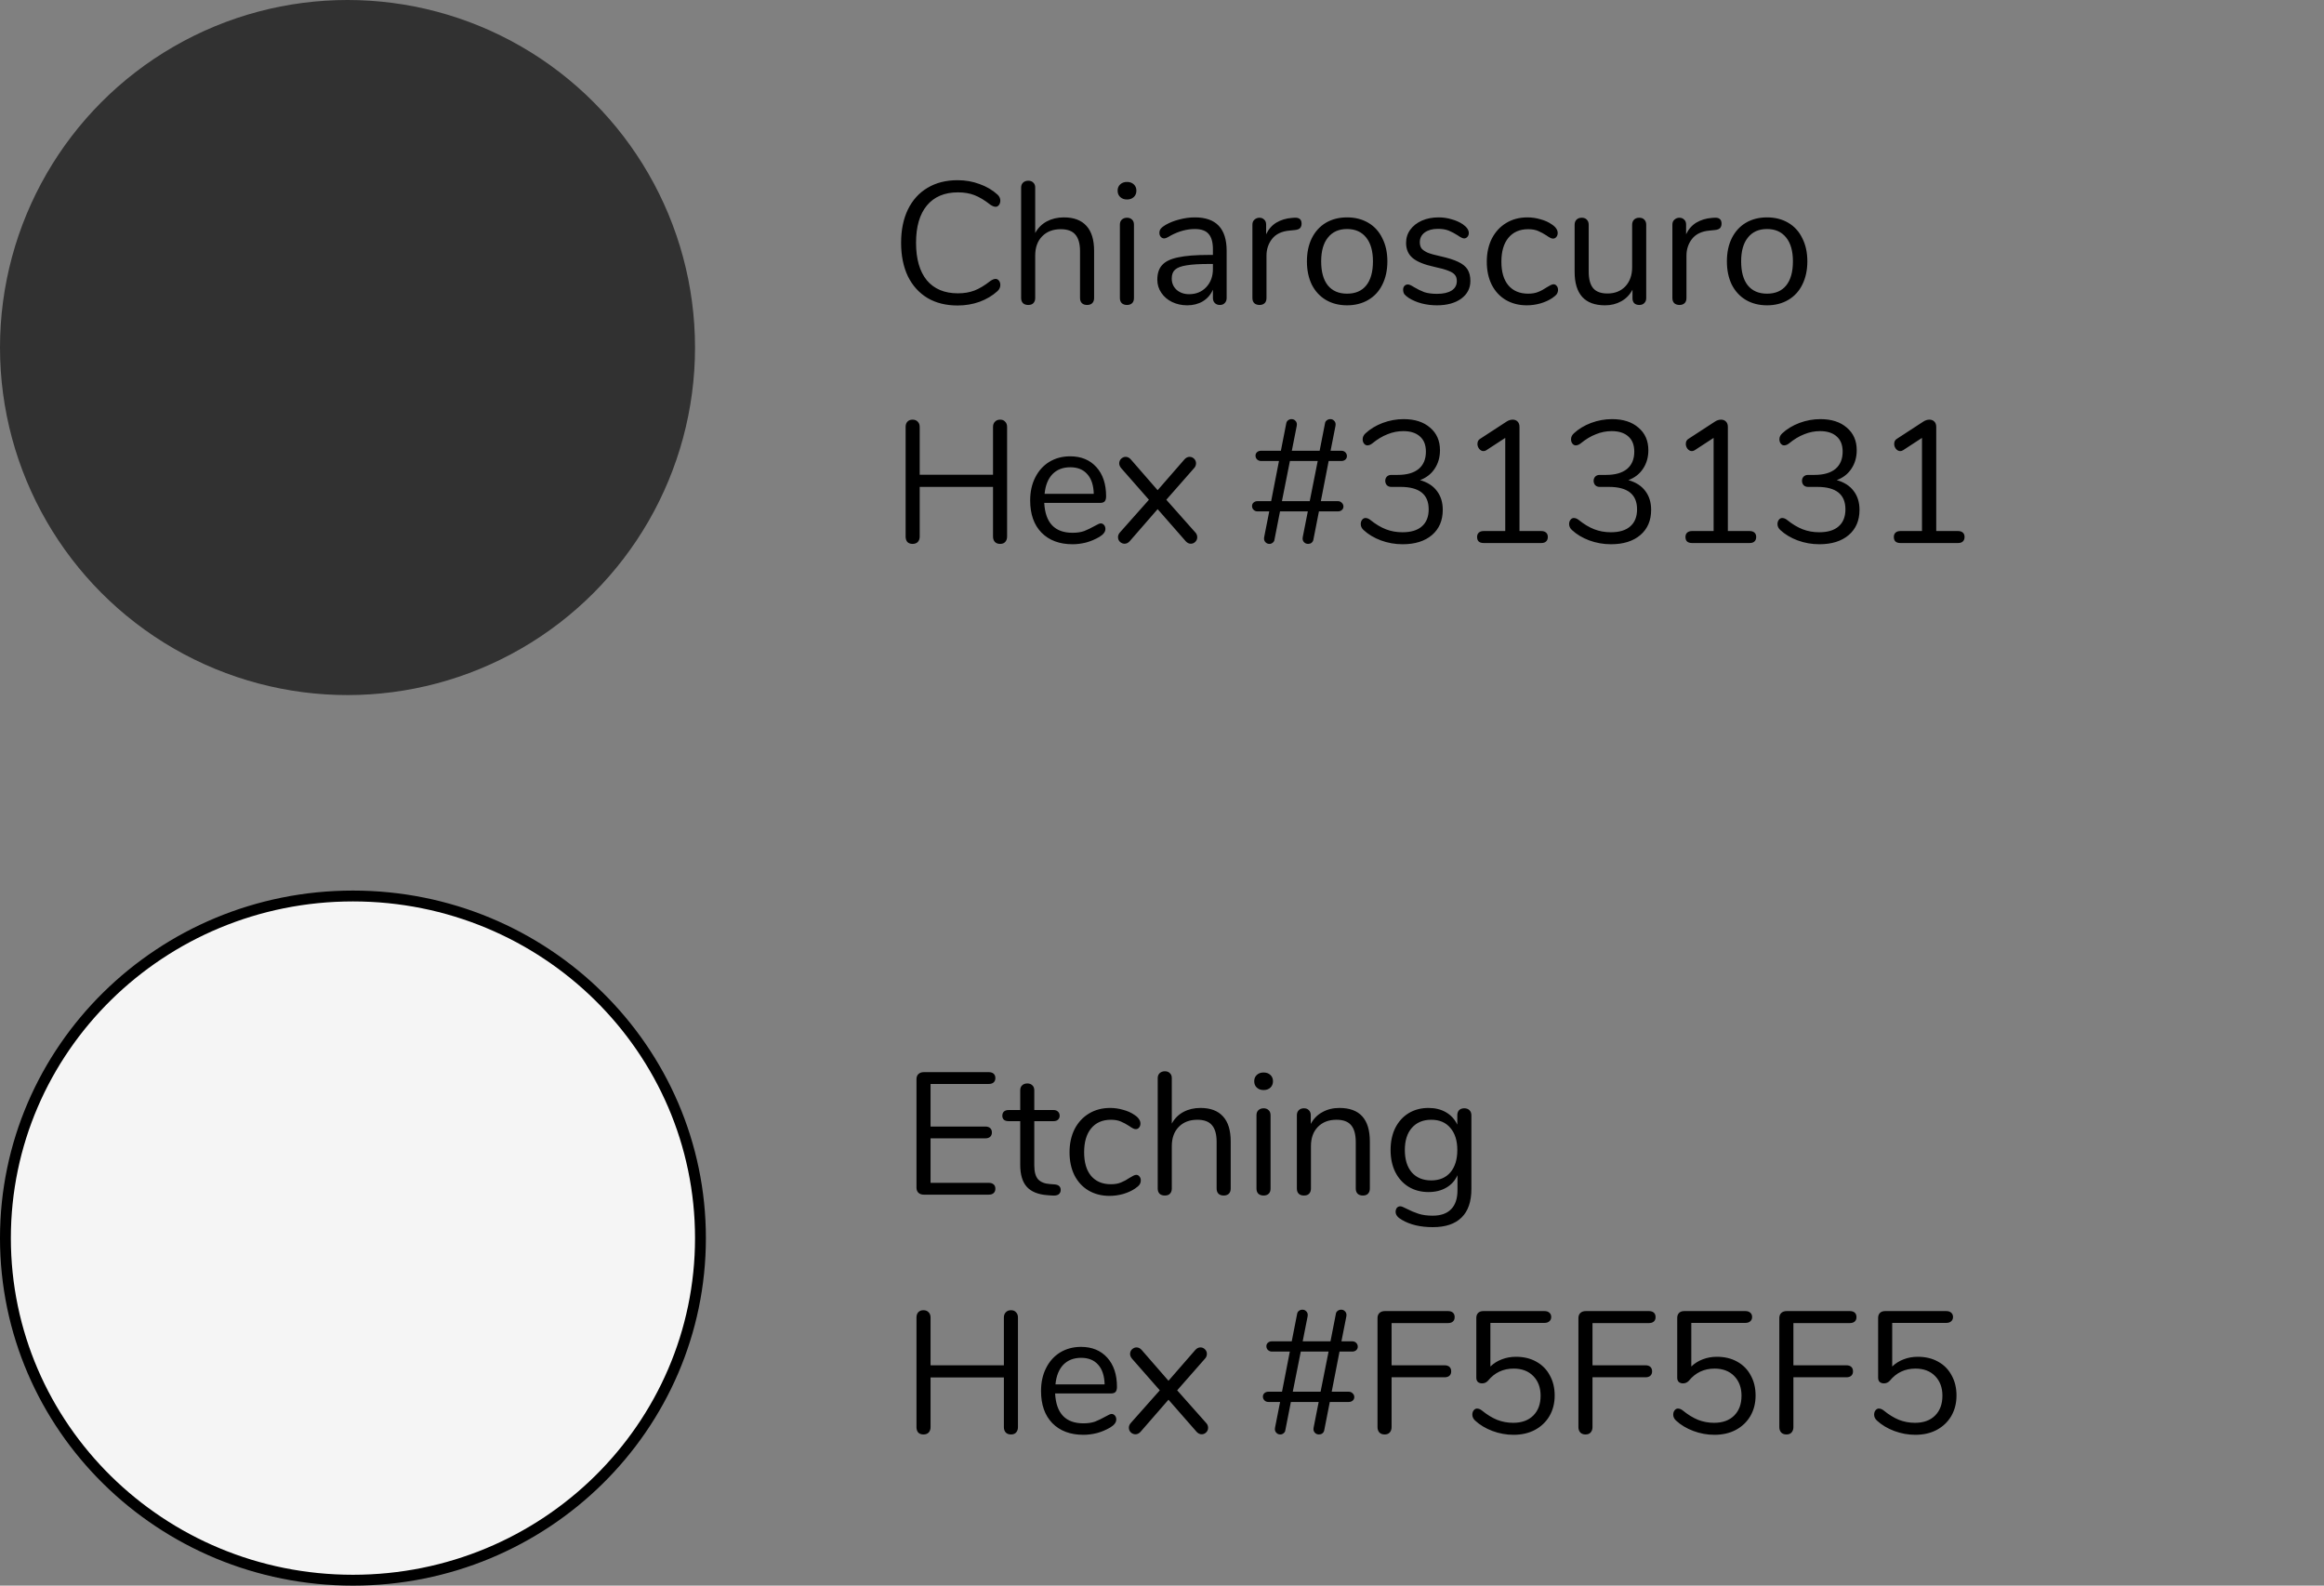 <svg width="214" height="146" viewBox="0 0 214 146" fill="none" xmlns="http://www.w3.org/2000/svg">
<rect x="0" y="0" width="214" height="146" fill="#808080" stroke="none"/>
<circle cx="32" cy="32" r="32" fill="#313131"/>
<path d="M64.5 114C64.5 131.39 50.181 145.5 32.5 145.5C14.82 145.5 0.5 131.39 0.5 114C0.5 96.61 14.82 82.5 32.5 82.5C50.181 82.5 64.5 96.61 64.5 114Z" fill="#F5F5F5" stroke="black"/>
<path d="M88.176 28.128C87.109 28.128 86.187 27.899 85.408 27.44C84.629 26.971 84.027 26.304 83.6 25.44C83.184 24.565 82.976 23.536 82.976 22.352C82.976 21.179 83.184 20.16 83.6 19.296C84.027 18.421 84.629 17.755 85.408 17.296C86.187 16.827 87.109 16.592 88.176 16.592C88.891 16.592 89.563 16.709 90.192 16.944C90.832 17.168 91.387 17.493 91.856 17.92C92.027 18.08 92.112 18.267 92.112 18.48C92.112 18.629 92.069 18.763 91.984 18.88C91.899 18.987 91.797 19.04 91.68 19.04C91.552 19.04 91.397 18.981 91.216 18.864C90.672 18.437 90.176 18.139 89.728 17.968C89.291 17.797 88.784 17.712 88.208 17.712C86.971 17.712 86.016 18.117 85.344 18.928C84.683 19.728 84.352 20.869 84.352 22.352C84.352 23.845 84.683 24.997 85.344 25.808C86.016 26.608 86.971 27.008 88.208 27.008C88.773 27.008 89.28 26.923 89.728 26.752C90.176 26.581 90.672 26.283 91.216 25.856C91.397 25.739 91.552 25.68 91.68 25.68C91.797 25.68 91.899 25.733 91.984 25.84C92.069 25.947 92.112 26.08 92.112 26.24C92.112 26.453 92.027 26.64 91.856 26.8C91.387 27.227 90.832 27.557 90.192 27.792C89.563 28.016 88.891 28.128 88.176 28.128ZM97.964 20.016C98.882 20.016 99.575 20.277 100.044 20.8C100.513 21.312 100.748 22.08 100.748 23.104V27.44C100.748 27.643 100.689 27.803 100.572 27.92C100.455 28.027 100.3 28.08 100.108 28.08C99.906 28.08 99.746 28.027 99.628 27.92C99.511 27.803 99.452 27.643 99.452 27.44V23.136C99.452 22.443 99.308 21.931 99.02 21.6C98.743 21.269 98.295 21.104 97.676 21.104C96.962 21.104 96.391 21.323 95.964 21.76C95.537 22.197 95.324 22.789 95.324 23.536V27.44C95.324 27.643 95.266 27.803 95.148 27.92C95.041 28.027 94.887 28.08 94.684 28.08C94.481 28.08 94.322 28.027 94.204 27.92C94.087 27.803 94.028 27.643 94.028 27.44V17.264C94.028 17.083 94.087 16.933 94.204 16.816C94.332 16.699 94.492 16.64 94.684 16.64C94.887 16.64 95.041 16.699 95.148 16.816C95.266 16.923 95.324 17.072 95.324 17.264V21.456C95.58 20.987 95.938 20.629 96.396 20.384C96.855 20.139 97.377 20.016 97.964 20.016ZM103.778 28.08C103.586 28.08 103.426 28.027 103.298 27.92C103.181 27.803 103.122 27.643 103.122 27.44V20.688C103.122 20.485 103.181 20.331 103.298 20.224C103.426 20.107 103.586 20.048 103.778 20.048C103.97 20.048 104.125 20.107 104.242 20.224C104.359 20.331 104.418 20.485 104.418 20.688V27.44C104.418 27.653 104.359 27.813 104.242 27.92C104.125 28.027 103.97 28.08 103.778 28.08ZM103.778 18.368C103.522 18.368 103.314 18.293 103.154 18.144C102.994 17.995 102.914 17.797 102.914 17.552C102.914 17.317 102.994 17.125 103.154 16.976C103.314 16.827 103.522 16.752 103.778 16.752C104.034 16.752 104.242 16.827 104.402 16.976C104.562 17.125 104.642 17.317 104.642 17.552C104.642 17.797 104.562 17.995 104.402 18.144C104.242 18.293 104.034 18.368 103.778 18.368ZM110.025 20.016C111.977 20.016 112.953 21.04 112.953 23.088V27.44C112.953 27.632 112.894 27.787 112.777 27.904C112.67 28.021 112.521 28.08 112.329 28.08C112.137 28.08 111.982 28.021 111.865 27.904C111.747 27.787 111.689 27.632 111.689 27.44V26.672C111.486 27.131 111.177 27.488 110.761 27.744C110.345 27.989 109.865 28.112 109.321 28.112C108.819 28.112 108.355 28.011 107.929 27.808C107.513 27.605 107.182 27.323 106.937 26.96C106.691 26.597 106.569 26.197 106.569 25.76C106.569 25.173 106.718 24.72 107.017 24.4C107.315 24.069 107.806 23.835 108.489 23.696C109.171 23.547 110.121 23.472 111.337 23.472H111.689V22.944C111.689 22.304 111.555 21.835 111.289 21.536C111.033 21.237 110.611 21.088 110.025 21.088C109.299 21.088 108.563 21.285 107.817 21.68C107.529 21.861 107.326 21.952 107.209 21.952C107.081 21.952 106.974 21.904 106.889 21.808C106.803 21.712 106.761 21.589 106.761 21.44C106.761 21.291 106.803 21.163 106.889 21.056C106.985 20.939 107.134 20.821 107.337 20.704C107.71 20.491 108.131 20.325 108.601 20.208C109.081 20.08 109.555 20.016 110.025 20.016ZM109.497 27.088C110.137 27.088 110.659 26.875 111.065 26.448C111.481 26.011 111.689 25.451 111.689 24.768V24.304H111.401C110.462 24.304 109.747 24.347 109.257 24.432C108.766 24.507 108.414 24.64 108.201 24.832C107.998 25.013 107.897 25.285 107.897 25.648C107.897 26.064 108.046 26.411 108.345 26.688C108.654 26.955 109.038 27.088 109.497 27.088ZM119.181 20.048C119.629 20.016 119.853 20.197 119.853 20.592C119.853 20.763 119.805 20.901 119.709 21.008C119.613 21.104 119.448 21.163 119.213 21.184L118.733 21.232C118.018 21.296 117.485 21.552 117.133 22C116.792 22.437 116.621 22.955 116.621 23.552V27.44C116.621 27.653 116.562 27.813 116.445 27.92C116.328 28.027 116.173 28.08 115.981 28.08C115.789 28.08 115.629 28.027 115.501 27.92C115.384 27.803 115.325 27.643 115.325 27.44V20.688C115.325 20.485 115.389 20.331 115.517 20.224C115.645 20.107 115.8 20.048 115.981 20.048C116.152 20.048 116.296 20.107 116.413 20.224C116.53 20.331 116.589 20.48 116.589 20.672V21.568C116.813 21.099 117.128 20.741 117.533 20.496C117.949 20.251 118.424 20.107 118.957 20.064L119.181 20.048ZM124.041 28.112C123.305 28.112 122.655 27.947 122.089 27.616C121.535 27.285 121.103 26.816 120.793 26.208C120.495 25.589 120.345 24.875 120.345 24.064C120.345 23.253 120.495 22.544 120.793 21.936C121.103 21.317 121.535 20.843 122.089 20.512C122.655 20.181 123.305 20.016 124.041 20.016C124.777 20.016 125.428 20.181 125.993 20.512C126.559 20.843 126.991 21.317 127.289 21.936C127.599 22.544 127.753 23.253 127.753 24.064C127.753 24.875 127.599 25.589 127.289 26.208C126.991 26.816 126.559 27.285 125.993 27.616C125.428 27.947 124.777 28.112 124.041 28.112ZM124.041 27.04C124.809 27.04 125.396 26.789 125.801 26.288C126.217 25.776 126.425 25.035 126.425 24.064C126.425 23.115 126.217 22.384 125.801 21.872C125.385 21.349 124.799 21.088 124.041 21.088C123.284 21.088 122.697 21.349 122.281 21.872C121.865 22.384 121.657 23.115 121.657 24.064C121.657 25.024 121.86 25.76 122.265 26.272C122.681 26.784 123.273 27.04 124.041 27.04ZM132.308 28.112C131.818 28.112 131.348 28.053 130.9 27.936C130.463 27.819 130.074 27.653 129.732 27.44C129.54 27.312 129.402 27.195 129.316 27.088C129.242 26.971 129.204 26.832 129.204 26.672C129.204 26.533 129.242 26.421 129.316 26.336C129.402 26.24 129.508 26.192 129.636 26.192C129.764 26.192 129.951 26.272 130.196 26.432C130.516 26.624 130.831 26.779 131.14 26.896C131.46 27.003 131.855 27.056 132.324 27.056C132.9 27.056 133.348 26.955 133.668 26.752C133.988 26.549 134.148 26.256 134.148 25.872C134.148 25.637 134.09 25.451 133.972 25.312C133.855 25.163 133.652 25.035 133.364 24.928C133.076 24.811 132.655 24.693 132.1 24.576C131.162 24.373 130.49 24.101 130.084 23.76C129.679 23.419 129.476 22.955 129.476 22.368C129.476 21.909 129.604 21.504 129.86 21.152C130.116 20.8 130.468 20.523 130.916 20.32C131.375 20.117 131.892 20.016 132.468 20.016C132.884 20.016 133.284 20.075 133.668 20.192C134.063 20.299 134.41 20.453 134.708 20.656C135.071 20.912 135.252 21.179 135.252 21.456C135.252 21.595 135.21 21.712 135.124 21.808C135.039 21.904 134.938 21.952 134.82 21.952C134.692 21.952 134.5 21.861 134.244 21.68C133.946 21.488 133.663 21.339 133.396 21.232C133.13 21.125 132.799 21.072 132.404 21.072C131.903 21.072 131.498 21.184 131.188 21.408C130.89 21.632 130.74 21.931 130.74 22.304C130.74 22.539 130.794 22.731 130.9 22.88C131.018 23.019 131.204 23.147 131.46 23.264C131.727 23.371 132.106 23.477 132.596 23.584C133.322 23.744 133.882 23.92 134.276 24.112C134.682 24.304 134.97 24.539 135.14 24.816C135.311 25.093 135.396 25.445 135.396 25.872C135.396 26.544 135.114 27.088 134.548 27.504C133.983 27.909 133.236 28.112 132.308 28.112ZM140.588 28.112C139.863 28.112 139.217 27.947 138.652 27.616C138.097 27.285 137.665 26.816 137.356 26.208C137.057 25.6 136.908 24.896 136.908 24.096C136.908 23.296 137.063 22.587 137.372 21.968C137.692 21.349 138.135 20.869 138.7 20.528C139.265 20.187 139.916 20.016 140.652 20.016C141.057 20.016 141.457 20.075 141.852 20.192C142.257 20.299 142.609 20.459 142.908 20.672C143.1 20.8 143.233 20.928 143.308 21.056C143.393 21.173 143.436 21.307 143.436 21.456C143.436 21.605 143.393 21.728 143.308 21.824C143.233 21.92 143.132 21.968 143.004 21.968C142.929 21.968 142.849 21.947 142.764 21.904C142.679 21.861 142.604 21.819 142.54 21.776C142.487 21.733 142.449 21.707 142.428 21.696C142.151 21.515 141.884 21.371 141.628 21.264C141.383 21.157 141.079 21.104 140.716 21.104C139.937 21.104 139.329 21.371 138.892 21.904C138.465 22.427 138.252 23.157 138.252 24.096C138.252 25.035 138.465 25.76 138.892 26.272C139.329 26.784 139.937 27.04 140.716 27.04C141.079 27.04 141.388 26.987 141.644 26.88C141.911 26.773 142.177 26.629 142.444 26.448C142.561 26.373 142.673 26.309 142.78 26.256C142.887 26.203 142.977 26.176 143.052 26.176C143.169 26.176 143.265 26.224 143.34 26.32C143.425 26.416 143.468 26.539 143.468 26.688C143.468 26.827 143.431 26.955 143.356 27.072C143.281 27.179 143.143 27.301 142.94 27.44C142.641 27.643 142.279 27.808 141.852 27.936C141.436 28.053 141.015 28.112 140.588 28.112ZM150.948 20.048C151.151 20.048 151.305 20.107 151.412 20.224C151.529 20.341 151.588 20.496 151.588 20.688V27.456C151.588 27.637 151.529 27.787 151.412 27.904C151.305 28.021 151.151 28.08 150.948 28.08C150.756 28.08 150.601 28.027 150.484 27.92C150.377 27.803 150.324 27.653 150.324 27.472V26.672C150.079 27.141 149.732 27.499 149.284 27.744C148.847 27.989 148.351 28.112 147.796 28.112C146.868 28.112 146.169 27.856 145.7 27.344C145.231 26.821 144.996 26.053 144.996 25.04V20.688C144.996 20.496 145.055 20.341 145.172 20.224C145.289 20.107 145.449 20.048 145.652 20.048C145.855 20.048 146.009 20.107 146.116 20.224C146.233 20.341 146.292 20.496 146.292 20.688V25.008C146.292 25.701 146.431 26.213 146.708 26.544C146.985 26.864 147.423 27.024 148.02 27.024C148.703 27.024 149.252 26.805 149.668 26.368C150.084 25.92 150.292 25.333 150.292 24.608V20.688C150.292 20.496 150.351 20.341 150.468 20.224C150.585 20.107 150.745 20.048 150.948 20.048ZM157.853 20.048C158.301 20.016 158.525 20.197 158.525 20.592C158.525 20.763 158.477 20.901 158.381 21.008C158.285 21.104 158.12 21.163 157.885 21.184L157.405 21.232C156.69 21.296 156.157 21.552 155.805 22C155.464 22.437 155.293 22.955 155.293 23.552V27.44C155.293 27.653 155.234 27.813 155.117 27.92C155 28.027 154.845 28.08 154.653 28.08C154.461 28.08 154.301 28.027 154.173 27.92C154.056 27.803 153.997 27.643 153.997 27.44V20.688C153.997 20.485 154.061 20.331 154.189 20.224C154.317 20.107 154.472 20.048 154.653 20.048C154.824 20.048 154.968 20.107 155.085 20.224C155.202 20.331 155.261 20.48 155.261 20.672V21.568C155.485 21.099 155.8 20.741 156.205 20.496C156.621 20.251 157.096 20.107 157.629 20.064L157.853 20.048ZM162.713 28.112C161.977 28.112 161.327 27.947 160.761 27.616C160.207 27.285 159.775 26.816 159.465 26.208C159.167 25.589 159.017 24.875 159.017 24.064C159.017 23.253 159.167 22.544 159.465 21.936C159.775 21.317 160.207 20.843 160.761 20.512C161.327 20.181 161.977 20.016 162.713 20.016C163.449 20.016 164.1 20.181 164.665 20.512C165.231 20.843 165.663 21.317 165.961 21.936C166.271 22.544 166.425 23.253 166.425 24.064C166.425 24.875 166.271 25.589 165.961 26.208C165.663 26.816 165.231 27.285 164.665 27.616C164.1 27.947 163.449 28.112 162.713 28.112ZM162.713 27.04C163.481 27.04 164.068 26.789 164.473 26.288C164.889 25.776 165.097 25.035 165.097 24.064C165.097 23.115 164.889 22.384 164.473 21.872C164.057 21.349 163.471 21.088 162.713 21.088C161.956 21.088 161.369 21.349 160.953 21.872C160.537 22.384 160.329 23.115 160.329 24.064C160.329 25.024 160.532 25.76 160.937 26.272C161.353 26.784 161.945 27.04 162.713 27.04ZM92.096 38.64C92.299 38.64 92.453 38.704 92.56 38.832C92.677 38.949 92.736 39.109 92.736 39.312V49.408C92.736 49.611 92.677 49.776 92.56 49.904C92.453 50.021 92.299 50.08 92.096 50.08C91.893 50.08 91.733 50.021 91.616 49.904C91.499 49.776 91.44 49.611 91.44 49.408V44.832H84.688V49.408C84.688 49.611 84.629 49.776 84.512 49.904C84.395 50.021 84.235 50.08 84.032 50.08C83.829 50.08 83.669 50.021 83.552 49.904C83.445 49.776 83.392 49.611 83.392 49.408V39.312C83.392 39.109 83.445 38.949 83.552 38.832C83.669 38.704 83.829 38.64 84.032 38.64C84.235 38.64 84.395 38.704 84.512 38.832C84.629 38.949 84.688 39.109 84.688 39.312V43.712H91.44V39.312C91.44 39.109 91.499 38.949 91.616 38.832C91.733 38.704 91.893 38.64 92.096 38.64ZM101.357 48.192C101.474 48.192 101.576 48.24 101.661 48.336C101.746 48.432 101.789 48.555 101.789 48.704C101.789 48.971 101.602 49.216 101.229 49.44C100.845 49.664 100.44 49.835 100.013 49.952C99.586 50.059 99.17 50.112 98.765 50.112C97.56 50.112 96.605 49.755 95.901 49.04C95.208 48.325 94.861 47.339 94.861 46.08C94.861 45.28 95.016 44.576 95.325 43.968C95.634 43.349 96.066 42.869 96.621 42.528C97.186 42.187 97.826 42.016 98.541 42.016C99.554 42.016 100.36 42.347 100.957 43.008C101.554 43.669 101.853 44.565 101.853 45.696C101.853 45.909 101.81 46.064 101.725 46.16C101.64 46.256 101.501 46.304 101.309 46.304H96.157C96.253 48.139 97.122 49.056 98.765 49.056C99.181 49.056 99.538 49.003 99.837 48.896C100.136 48.779 100.456 48.624 100.797 48.432C101.074 48.272 101.261 48.192 101.357 48.192ZM98.557 43.024C97.874 43.024 97.325 43.237 96.909 43.664C96.504 44.091 96.264 44.693 96.189 45.472H100.717C100.696 44.683 100.498 44.08 100.125 43.664C99.752 43.237 99.229 43.024 98.557 43.024ZM110.053 49.008C110.181 49.136 110.245 49.291 110.245 49.472C110.245 49.632 110.186 49.771 110.069 49.888C109.952 50.005 109.813 50.064 109.653 50.064C109.482 50.064 109.328 49.989 109.189 49.84L106.597 46.88L104.021 49.84C103.882 49.989 103.728 50.064 103.557 50.064C103.397 50.064 103.253 50.005 103.125 49.888C103.008 49.771 102.949 49.627 102.949 49.456C102.949 49.296 103.013 49.147 103.141 49.008L105.797 46.016L103.253 43.12C103.125 42.971 103.061 42.821 103.061 42.672C103.061 42.501 103.12 42.357 103.237 42.24C103.365 42.123 103.504 42.064 103.653 42.064C103.824 42.064 103.978 42.139 104.117 42.288L106.597 45.136L109.077 42.288C109.216 42.139 109.37 42.064 109.541 42.064C109.701 42.064 109.84 42.123 109.957 42.24C110.074 42.357 110.133 42.496 110.133 42.656C110.133 42.837 110.069 42.992 109.941 43.12L107.397 46.016L110.053 49.008ZM122.347 42.448L121.627 46.144H123.195C123.334 46.144 123.451 46.192 123.547 46.288C123.654 46.384 123.707 46.501 123.707 46.64C123.707 46.768 123.659 46.875 123.563 46.96C123.467 47.045 123.345 47.088 123.195 47.088H121.451L120.939 49.696C120.918 49.813 120.859 49.909 120.763 49.984C120.678 50.048 120.577 50.08 120.459 50.08C120.31 50.08 120.187 50.032 120.091 49.936C119.995 49.84 119.947 49.723 119.947 49.584C119.947 49.52 119.953 49.472 119.963 49.44L120.427 47.088H117.867L117.355 49.696C117.345 49.803 117.291 49.893 117.195 49.968C117.11 50.043 117.009 50.08 116.891 50.08C116.753 50.08 116.635 50.032 116.539 49.936C116.443 49.84 116.395 49.723 116.395 49.584C116.395 49.52 116.401 49.472 116.411 49.44L116.875 47.088H115.803C115.654 47.088 115.531 47.04 115.435 46.944C115.339 46.848 115.291 46.731 115.291 46.592C115.291 46.464 115.339 46.357 115.435 46.272C115.531 46.187 115.654 46.144 115.803 46.144H117.051L117.771 42.448H116.123C115.985 42.448 115.862 42.4 115.755 42.304C115.659 42.208 115.611 42.091 115.611 41.952C115.611 41.824 115.659 41.717 115.755 41.632C115.851 41.547 115.974 41.504 116.123 41.504H117.947L118.443 38.976C118.465 38.859 118.518 38.768 118.603 38.704C118.699 38.629 118.806 38.592 118.923 38.592C119.073 38.592 119.19 38.64 119.275 38.736C119.371 38.821 119.419 38.939 119.419 39.088C119.419 39.152 119.414 39.2 119.403 39.232L118.955 41.504H121.515L122.011 38.976C122.022 38.869 122.075 38.779 122.171 38.704C122.267 38.629 122.374 38.592 122.491 38.592C122.641 38.592 122.758 38.64 122.843 38.736C122.939 38.821 122.987 38.939 122.987 39.088C122.987 39.152 122.982 39.2 122.971 39.232L122.523 41.504H123.515C123.665 41.504 123.787 41.552 123.883 41.648C123.979 41.744 124.027 41.861 124.027 42C124.027 42.128 123.979 42.235 123.883 42.32C123.787 42.405 123.665 42.448 123.515 42.448H122.347ZM120.603 46.144L121.339 42.448H118.779L118.043 46.144H120.603ZM130.757 44.208C131.44 44.4 131.957 44.731 132.309 45.2C132.672 45.669 132.853 46.251 132.853 46.944C132.853 47.925 132.522 48.699 131.861 49.264C131.2 49.829 130.298 50.112 129.157 50.112C128.464 50.112 127.797 49.995 127.157 49.76C126.528 49.525 125.994 49.205 125.557 48.8C125.386 48.64 125.301 48.459 125.301 48.256C125.301 48.096 125.344 47.963 125.429 47.856C125.514 47.749 125.616 47.696 125.733 47.696C125.882 47.696 126.032 47.755 126.181 47.872C126.672 48.267 127.152 48.555 127.621 48.736C128.09 48.917 128.597 49.008 129.141 49.008C129.93 49.008 130.528 48.827 130.933 48.464C131.349 48.101 131.557 47.579 131.557 46.896C131.557 45.52 130.693 44.832 128.965 44.832H128.117C127.946 44.832 127.808 44.779 127.701 44.672C127.605 44.555 127.557 44.421 127.557 44.272C127.557 44.123 127.605 43.995 127.701 43.888C127.808 43.781 127.946 43.728 128.117 43.728H128.709C129.541 43.728 130.181 43.547 130.629 43.184C131.077 42.811 131.301 42.277 131.301 41.584C131.301 40.976 131.12 40.512 130.757 40.192C130.394 39.861 129.882 39.696 129.221 39.696C128.72 39.696 128.234 39.792 127.765 39.984C127.296 40.165 126.826 40.448 126.357 40.832C126.208 40.949 126.058 41.008 125.909 41.008C125.792 41.008 125.69 40.955 125.605 40.848C125.52 40.741 125.477 40.608 125.477 40.448C125.477 40.245 125.562 40.064 125.733 39.904C126.17 39.499 126.698 39.179 127.317 38.944C127.946 38.709 128.592 38.592 129.253 38.592C130.277 38.592 131.088 38.853 131.685 39.376C132.293 39.888 132.597 40.581 132.597 41.456C132.597 42.107 132.432 42.677 132.101 43.168C131.781 43.648 131.333 43.995 130.757 44.208ZM141.919 48.896C142.111 48.896 142.26 48.944 142.367 49.04C142.474 49.136 142.527 49.269 142.527 49.44C142.527 49.621 142.474 49.76 142.367 49.856C142.271 49.952 142.122 50 141.919 50H136.623C136.42 50 136.266 49.952 136.159 49.856C136.063 49.76 136.015 49.621 136.015 49.44C136.015 49.269 136.068 49.136 136.175 49.04C136.282 48.944 136.431 48.896 136.623 48.896H138.607V40.32L136.863 41.456C136.778 41.509 136.692 41.536 136.607 41.536C136.458 41.536 136.324 41.467 136.207 41.328C136.1 41.189 136.047 41.04 136.047 40.88C136.047 40.656 136.132 40.496 136.303 40.4L138.735 38.816C138.916 38.699 139.103 38.64 139.295 38.64C139.476 38.64 139.626 38.699 139.743 38.816C139.86 38.933 139.919 39.099 139.919 39.312V48.896H141.919ZM149.945 44.208C150.627 44.4 151.145 44.731 151.497 45.2C151.859 45.669 152.041 46.251 152.041 46.944C152.041 47.925 151.71 48.699 151.049 49.264C150.387 49.829 149.486 50.112 148.345 50.112C147.651 50.112 146.985 49.995 146.345 49.76C145.715 49.525 145.182 49.205 144.745 48.8C144.574 48.64 144.489 48.459 144.489 48.256C144.489 48.096 144.531 47.963 144.617 47.856C144.702 47.749 144.803 47.696 144.921 47.696C145.07 47.696 145.219 47.755 145.369 47.872C145.859 48.267 146.339 48.555 146.809 48.736C147.278 48.917 147.785 49.008 148.329 49.008C149.118 49.008 149.715 48.827 150.121 48.464C150.537 48.101 150.745 47.579 150.745 46.896C150.745 45.52 149.881 44.832 148.153 44.832H147.305C147.134 44.832 146.995 44.779 146.889 44.672C146.793 44.555 146.745 44.421 146.745 44.272C146.745 44.123 146.793 43.995 146.889 43.888C146.995 43.781 147.134 43.728 147.305 43.728H147.897C148.729 43.728 149.369 43.547 149.817 43.184C150.265 42.811 150.489 42.277 150.489 41.584C150.489 40.976 150.307 40.512 149.945 40.192C149.582 39.861 149.07 39.696 148.409 39.696C147.907 39.696 147.422 39.792 146.953 39.984C146.483 40.165 146.014 40.448 145.545 40.832C145.395 40.949 145.246 41.008 145.097 41.008C144.979 41.008 144.878 40.955 144.793 40.848C144.707 40.741 144.665 40.608 144.665 40.448C144.665 40.245 144.75 40.064 144.921 39.904C145.358 39.499 145.886 39.179 146.505 38.944C147.134 38.709 147.779 38.592 148.441 38.592C149.465 38.592 150.275 38.853 150.873 39.376C151.481 39.888 151.785 40.581 151.785 41.456C151.785 42.107 151.619 42.677 151.289 43.168C150.969 43.648 150.521 43.995 149.945 44.208ZM161.106 48.896C161.298 48.896 161.448 48.944 161.554 49.04C161.661 49.136 161.714 49.269 161.714 49.44C161.714 49.621 161.661 49.76 161.554 49.856C161.458 49.952 161.309 50 161.106 50H155.81C155.608 50 155.453 49.952 155.346 49.856C155.25 49.76 155.202 49.621 155.202 49.44C155.202 49.269 155.256 49.136 155.362 49.04C155.469 48.944 155.618 48.896 155.81 48.896H157.794V40.32L156.05 41.456C155.965 41.509 155.88 41.536 155.794 41.536C155.645 41.536 155.512 41.467 155.394 41.328C155.288 41.189 155.234 41.04 155.234 40.88C155.234 40.656 155.32 40.496 155.49 40.4L157.922 38.816C158.104 38.699 158.29 38.64 158.482 38.64C158.664 38.64 158.813 38.699 158.93 38.816C159.048 38.933 159.106 39.099 159.106 39.312V48.896H161.106ZM169.132 44.208C169.815 44.4 170.332 44.731 170.684 45.2C171.047 45.669 171.228 46.251 171.228 46.944C171.228 47.925 170.897 48.699 170.236 49.264C169.575 49.829 168.673 50.112 167.532 50.112C166.839 50.112 166.172 49.995 165.532 49.76C164.903 49.525 164.369 49.205 163.932 48.8C163.761 48.64 163.676 48.459 163.676 48.256C163.676 48.096 163.719 47.963 163.804 47.856C163.889 47.749 163.991 47.696 164.108 47.696C164.257 47.696 164.407 47.755 164.556 47.872C165.047 48.267 165.527 48.555 165.996 48.736C166.465 48.917 166.972 49.008 167.516 49.008C168.305 49.008 168.903 48.827 169.308 48.464C169.724 48.101 169.932 47.579 169.932 46.896C169.932 45.52 169.068 44.832 167.34 44.832H166.492C166.321 44.832 166.183 44.779 166.076 44.672C165.98 44.555 165.932 44.421 165.932 44.272C165.932 44.123 165.98 43.995 166.076 43.888C166.183 43.781 166.321 43.728 166.492 43.728H167.084C167.916 43.728 168.556 43.547 169.004 43.184C169.452 42.811 169.676 42.277 169.676 41.584C169.676 40.976 169.495 40.512 169.132 40.192C168.769 39.861 168.257 39.696 167.596 39.696C167.095 39.696 166.609 39.792 166.14 39.984C165.671 40.165 165.201 40.448 164.732 40.832C164.583 40.949 164.433 41.008 164.284 41.008C164.167 41.008 164.065 40.955 163.98 40.848C163.895 40.741 163.852 40.608 163.852 40.448C163.852 40.245 163.937 40.064 164.108 39.904C164.545 39.499 165.073 39.179 165.692 38.944C166.321 38.709 166.967 38.592 167.628 38.592C168.652 38.592 169.463 38.853 170.06 39.376C170.668 39.888 170.972 40.581 170.972 41.456C170.972 42.107 170.807 42.677 170.476 43.168C170.156 43.648 169.708 43.995 169.132 44.208ZM180.294 48.896C180.486 48.896 180.635 48.944 180.742 49.04C180.849 49.136 180.902 49.269 180.902 49.44C180.902 49.621 180.849 49.76 180.742 49.856C180.646 49.952 180.497 50 180.294 50H174.998C174.795 50 174.641 49.952 174.534 49.856C174.438 49.76 174.39 49.621 174.39 49.44C174.39 49.269 174.443 49.136 174.55 49.04C174.657 48.944 174.806 48.896 174.998 48.896H176.982V40.32L175.238 41.456C175.153 41.509 175.067 41.536 174.982 41.536C174.833 41.536 174.699 41.467 174.582 41.328C174.475 41.189 174.422 41.04 174.422 40.88C174.422 40.656 174.507 40.496 174.678 40.4L177.11 38.816C177.291 38.699 177.478 38.64 177.67 38.64C177.851 38.64 178.001 38.699 178.118 38.816C178.235 38.933 178.294 39.099 178.294 39.312V48.896H180.294Z" fill="black"/>
<path d="M85.064 110C84.861 110 84.696 109.941 84.568 109.824C84.451 109.707 84.392 109.552 84.392 109.36V99.36C84.392 99.168 84.451 99.013 84.568 98.896C84.696 98.779 84.861 98.72 85.064 98.72H91.048C91.24 98.72 91.389 98.768 91.496 98.864C91.603 98.96 91.656 99.093 91.656 99.264C91.656 99.435 91.603 99.568 91.496 99.664C91.389 99.76 91.24 99.808 91.048 99.808H85.688V103.728H90.728C90.92 103.728 91.069 103.776 91.176 103.872C91.283 103.968 91.336 104.101 91.336 104.272C91.336 104.443 91.283 104.576 91.176 104.672C91.069 104.768 90.92 104.816 90.728 104.816H85.688V108.912H91.048C91.24 108.912 91.389 108.96 91.496 109.056C91.603 109.141 91.656 109.275 91.656 109.456C91.656 109.627 91.603 109.76 91.496 109.856C91.389 109.952 91.24 110 91.048 110H85.064ZM97.112 109.056C97.486 109.088 97.672 109.259 97.672 109.568C97.672 109.749 97.603 109.888 97.465 109.984C97.337 110.069 97.139 110.101 96.873 110.08L96.441 110.048C95.587 109.984 94.958 109.728 94.552 109.28C94.147 108.832 93.945 108.155 93.945 107.248V103.232H92.873C92.691 103.232 92.547 103.189 92.441 103.104C92.344 103.008 92.296 102.885 92.296 102.736C92.296 102.576 92.344 102.448 92.441 102.352C92.547 102.256 92.691 102.208 92.873 102.208H93.945V100.4C93.945 100.197 94.003 100.043 94.121 99.936C94.238 99.819 94.398 99.76 94.6 99.76C94.793 99.76 94.947 99.819 95.064 99.936C95.182 100.043 95.24 100.197 95.24 100.4V102.208H97.016C97.187 102.208 97.32 102.256 97.416 102.352C97.523 102.448 97.576 102.576 97.576 102.736C97.576 102.885 97.523 103.008 97.416 103.104C97.32 103.189 97.187 103.232 97.016 103.232H95.24V107.312C95.24 107.899 95.358 108.325 95.593 108.592C95.838 108.848 96.201 108.992 96.68 109.024L97.112 109.056ZM102.166 110.112C101.441 110.112 100.795 109.947 100.23 109.616C99.675 109.285 99.243 108.816 98.934 108.208C98.635 107.6 98.486 106.896 98.486 106.096C98.486 105.296 98.641 104.587 98.95 103.968C99.27 103.349 99.713 102.869 100.278 102.528C100.843 102.187 101.494 102.016 102.23 102.016C102.635 102.016 103.035 102.075 103.43 102.192C103.835 102.299 104.187 102.459 104.486 102.672C104.678 102.8 104.811 102.928 104.886 103.056C104.971 103.173 105.014 103.307 105.014 103.456C105.014 103.605 104.971 103.728 104.886 103.824C104.811 103.92 104.71 103.968 104.582 103.968C104.507 103.968 104.427 103.947 104.342 103.904C104.257 103.861 104.182 103.819 104.118 103.776C104.065 103.733 104.027 103.707 104.006 103.696C103.729 103.515 103.462 103.371 103.206 103.264C102.961 103.157 102.657 103.104 102.294 103.104C101.515 103.104 100.907 103.371 100.47 103.904C100.043 104.427 99.83 105.157 99.83 106.096C99.83 107.035 100.043 107.76 100.47 108.272C100.907 108.784 101.515 109.04 102.294 109.04C102.657 109.04 102.966 108.987 103.222 108.88C103.489 108.773 103.755 108.629 104.022 108.448C104.139 108.373 104.251 108.309 104.358 108.256C104.465 108.203 104.555 108.176 104.63 108.176C104.747 108.176 104.843 108.224 104.918 108.32C105.003 108.416 105.046 108.539 105.046 108.688C105.046 108.827 105.009 108.955 104.934 109.072C104.859 109.179 104.721 109.301 104.518 109.44C104.219 109.643 103.857 109.808 103.43 109.936C103.014 110.053 102.593 110.112 102.166 110.112ZM110.542 102.016C111.46 102.016 112.153 102.277 112.622 102.8C113.092 103.312 113.326 104.08 113.326 105.104V109.44C113.326 109.643 113.268 109.803 113.15 109.92C113.033 110.027 112.878 110.08 112.686 110.08C112.484 110.08 112.324 110.027 112.206 109.92C112.089 109.803 112.03 109.643 112.03 109.44V105.136C112.03 104.443 111.886 103.931 111.598 103.6C111.321 103.269 110.873 103.104 110.254 103.104C109.54 103.104 108.969 103.323 108.542 103.76C108.116 104.197 107.902 104.789 107.902 105.536V109.44C107.902 109.643 107.844 109.803 107.726 109.92C107.62 110.027 107.465 110.08 107.262 110.08C107.06 110.08 106.9 110.027 106.782 109.92C106.665 109.803 106.606 109.643 106.606 109.44V99.264C106.606 99.083 106.665 98.933 106.782 98.816C106.91 98.699 107.07 98.64 107.262 98.64C107.465 98.64 107.62 98.699 107.726 98.816C107.844 98.923 107.902 99.072 107.902 99.264V103.456C108.158 102.987 108.516 102.629 108.974 102.384C109.433 102.139 109.956 102.016 110.542 102.016ZM116.356 110.08C116.164 110.08 116.004 110.027 115.876 109.92C115.759 109.803 115.7 109.643 115.7 109.44V102.688C115.7 102.485 115.759 102.331 115.876 102.224C116.004 102.107 116.164 102.048 116.356 102.048C116.548 102.048 116.703 102.107 116.82 102.224C116.937 102.331 116.996 102.485 116.996 102.688V109.44C116.996 109.653 116.937 109.813 116.82 109.92C116.703 110.027 116.548 110.08 116.356 110.08ZM116.356 100.368C116.1 100.368 115.892 100.293 115.732 100.144C115.572 99.995 115.492 99.797 115.492 99.552C115.492 99.317 115.572 99.125 115.732 98.976C115.892 98.827 116.1 98.752 116.356 98.752C116.612 98.752 116.82 98.827 116.98 98.976C117.14 99.125 117.22 99.317 117.22 99.552C117.22 99.797 117.14 99.995 116.98 100.144C116.82 100.293 116.612 100.368 116.356 100.368ZM123.339 102.016C125.205 102.016 126.139 103.045 126.139 105.104V109.44C126.139 109.643 126.08 109.803 125.963 109.92C125.856 110.027 125.701 110.08 125.499 110.08C125.296 110.08 125.136 110.027 125.019 109.92C124.901 109.803 124.843 109.643 124.843 109.44V105.184C124.843 104.459 124.699 103.931 124.411 103.6C124.133 103.269 123.685 103.104 123.067 103.104C122.352 103.104 121.781 103.323 121.355 103.76C120.928 104.197 120.715 104.789 120.715 105.536V109.44C120.715 109.643 120.656 109.803 120.539 109.92C120.432 110.027 120.277 110.08 120.075 110.08C119.872 110.08 119.712 110.027 119.595 109.92C119.477 109.803 119.419 109.643 119.419 109.44V102.688C119.419 102.496 119.477 102.341 119.595 102.224C119.712 102.107 119.872 102.048 120.075 102.048C120.267 102.048 120.416 102.107 120.523 102.224C120.64 102.341 120.699 102.491 120.699 102.672V103.488C120.955 103.008 121.312 102.645 121.771 102.4C122.229 102.144 122.752 102.016 123.339 102.016ZM134.833 102.048C135.035 102.048 135.195 102.107 135.312 102.224C135.43 102.341 135.489 102.496 135.489 102.688V109.472C135.489 110.635 135.19 111.509 134.593 112.096C133.995 112.693 133.11 112.992 131.937 112.992C130.795 112.992 129.846 112.768 129.089 112.32C128.705 112.107 128.513 111.861 128.513 111.584C128.513 111.435 128.55 111.312 128.625 111.216C128.71 111.12 128.817 111.072 128.945 111.072C129.051 111.072 129.243 111.147 129.521 111.296C129.894 111.488 130.262 111.643 130.625 111.76C130.987 111.877 131.419 111.936 131.921 111.936C132.678 111.936 133.249 111.733 133.633 111.328C134.017 110.933 134.209 110.352 134.209 109.584V108.208C133.985 108.709 133.638 109.093 133.169 109.36C132.71 109.627 132.166 109.76 131.536 109.76C130.854 109.76 130.246 109.6 129.713 109.28C129.19 108.96 128.779 108.507 128.481 107.92C128.193 107.333 128.049 106.656 128.049 105.888C128.049 105.12 128.193 104.443 128.481 103.856C128.779 103.269 129.19 102.816 129.713 102.496C130.246 102.176 130.854 102.016 131.536 102.016C132.155 102.016 132.694 102.149 133.153 102.416C133.611 102.683 133.958 103.061 134.193 103.552V102.688C134.193 102.496 134.246 102.341 134.353 102.224C134.47 102.107 134.63 102.048 134.833 102.048ZM131.793 108.688C132.539 108.688 133.126 108.443 133.553 107.952C133.979 107.451 134.193 106.763 134.193 105.888C134.193 105.024 133.979 104.347 133.553 103.856C133.137 103.355 132.55 103.104 131.793 103.104C131.035 103.104 130.438 103.355 130.001 103.856C129.574 104.347 129.361 105.024 129.361 105.888C129.361 106.763 129.574 107.451 130.001 107.952C130.438 108.443 131.035 108.688 131.793 108.688ZM93.096 120.64C93.299 120.64 93.453 120.704 93.56 120.832C93.677 120.949 93.736 121.109 93.736 121.312V131.408C93.736 131.611 93.677 131.776 93.56 131.904C93.453 132.021 93.299 132.08 93.096 132.08C92.893 132.08 92.733 132.021 92.616 131.904C92.499 131.776 92.44 131.611 92.44 131.408V126.832H85.688V131.408C85.688 131.611 85.629 131.776 85.512 131.904C85.395 132.021 85.235 132.08 85.032 132.08C84.829 132.08 84.669 132.021 84.552 131.904C84.445 131.776 84.392 131.611 84.392 131.408V121.312C84.392 121.109 84.445 120.949 84.552 120.832C84.669 120.704 84.829 120.64 85.032 120.64C85.235 120.64 85.395 120.704 85.512 120.832C85.629 120.949 85.688 121.109 85.688 121.312V125.712H92.44V121.312C92.44 121.109 92.499 120.949 92.616 120.832C92.733 120.704 92.893 120.64 93.096 120.64ZM102.357 130.192C102.474 130.192 102.576 130.24 102.661 130.336C102.746 130.432 102.789 130.555 102.789 130.704C102.789 130.971 102.602 131.216 102.229 131.44C101.845 131.664 101.44 131.835 101.013 131.952C100.586 132.059 100.17 132.112 99.765 132.112C98.56 132.112 97.605 131.755 96.901 131.04C96.208 130.325 95.861 129.339 95.861 128.08C95.861 127.28 96.016 126.576 96.325 125.968C96.634 125.349 97.066 124.869 97.621 124.528C98.186 124.187 98.826 124.016 99.541 124.016C100.554 124.016 101.36 124.347 101.957 125.008C102.554 125.669 102.853 126.565 102.853 127.696C102.853 127.909 102.81 128.064 102.725 128.16C102.64 128.256 102.501 128.304 102.309 128.304H97.157C97.253 130.139 98.122 131.056 99.765 131.056C100.181 131.056 100.538 131.003 100.837 130.896C101.136 130.779 101.456 130.624 101.797 130.432C102.074 130.272 102.261 130.192 102.357 130.192ZM99.557 125.024C98.874 125.024 98.325 125.237 97.909 125.664C97.504 126.091 97.264 126.693 97.189 127.472H101.717C101.696 126.683 101.498 126.08 101.125 125.664C100.752 125.237 100.229 125.024 99.557 125.024ZM111.053 131.008C111.181 131.136 111.245 131.291 111.245 131.472C111.245 131.632 111.186 131.771 111.069 131.888C110.952 132.005 110.813 132.064 110.653 132.064C110.482 132.064 110.328 131.989 110.189 131.84L107.597 128.88L105.021 131.84C104.882 131.989 104.728 132.064 104.557 132.064C104.397 132.064 104.253 132.005 104.125 131.888C104.008 131.771 103.949 131.627 103.949 131.456C103.949 131.296 104.013 131.147 104.141 131.008L106.797 128.016L104.253 125.12C104.125 124.971 104.061 124.821 104.061 124.672C104.061 124.501 104.12 124.357 104.237 124.24C104.365 124.123 104.504 124.064 104.653 124.064C104.824 124.064 104.978 124.139 105.117 124.288L107.597 127.136L110.077 124.288C110.216 124.139 110.37 124.064 110.541 124.064C110.701 124.064 110.84 124.123 110.957 124.24C111.074 124.357 111.133 124.496 111.133 124.656C111.133 124.837 111.069 124.992 110.941 125.12L108.397 128.016L111.053 131.008ZM123.347 124.448L122.627 128.144H124.195C124.334 128.144 124.451 128.192 124.547 128.288C124.654 128.384 124.707 128.501 124.707 128.64C124.707 128.768 124.659 128.875 124.563 128.96C124.467 129.045 124.345 129.088 124.195 129.088H122.451L121.939 131.696C121.918 131.813 121.859 131.909 121.763 131.984C121.678 132.048 121.577 132.08 121.459 132.08C121.31 132.08 121.187 132.032 121.091 131.936C120.995 131.84 120.947 131.723 120.947 131.584C120.947 131.52 120.953 131.472 120.963 131.44L121.427 129.088H118.867L118.355 131.696C118.345 131.803 118.291 131.893 118.195 131.968C118.11 132.043 118.009 132.08 117.891 132.08C117.753 132.08 117.635 132.032 117.539 131.936C117.443 131.84 117.395 131.723 117.395 131.584C117.395 131.52 117.401 131.472 117.411 131.44L117.875 129.088H116.803C116.654 129.088 116.531 129.04 116.435 128.944C116.339 128.848 116.291 128.731 116.291 128.592C116.291 128.464 116.339 128.357 116.435 128.272C116.531 128.187 116.654 128.144 116.803 128.144H118.051L118.771 124.448H117.123C116.985 124.448 116.862 124.4 116.755 124.304C116.659 124.208 116.611 124.091 116.611 123.952C116.611 123.824 116.659 123.717 116.755 123.632C116.851 123.547 116.974 123.504 117.123 123.504H118.947L119.443 120.976C119.465 120.859 119.518 120.768 119.603 120.704C119.699 120.629 119.806 120.592 119.923 120.592C120.073 120.592 120.19 120.64 120.275 120.736C120.371 120.821 120.419 120.939 120.419 121.088C120.419 121.152 120.414 121.2 120.403 121.232L119.955 123.504H122.515L123.011 120.976C123.022 120.869 123.075 120.779 123.171 120.704C123.267 120.629 123.374 120.592 123.491 120.592C123.641 120.592 123.758 120.64 123.843 120.736C123.939 120.821 123.987 120.939 123.987 121.088C123.987 121.152 123.982 121.2 123.971 121.232L123.523 123.504H124.515C124.665 123.504 124.787 123.552 124.883 123.648C124.979 123.744 125.027 123.861 125.027 124C125.027 124.128 124.979 124.235 124.883 124.32C124.787 124.405 124.665 124.448 124.515 124.448H123.347ZM121.603 128.144L122.339 124.448H119.779L119.043 128.144H121.603ZM127.501 132.08C127.298 132.08 127.138 132.021 127.021 131.904C126.904 131.776 126.845 131.611 126.845 131.408V121.36C126.845 121.168 126.904 121.013 127.021 120.896C127.149 120.779 127.314 120.72 127.517 120.72H133.341C133.533 120.72 133.682 120.768 133.789 120.864C133.896 120.96 133.949 121.099 133.949 121.28C133.949 121.451 133.896 121.584 133.789 121.68C133.682 121.776 133.533 121.824 133.341 121.824H128.141V125.712H133.021C133.213 125.712 133.362 125.76 133.469 125.856C133.576 125.952 133.629 126.091 133.629 126.272C133.629 126.443 133.576 126.576 133.469 126.672C133.362 126.768 133.213 126.816 133.021 126.816H128.141V131.408C128.141 131.611 128.082 131.776 127.965 131.904C127.858 132.021 127.704 132.08 127.501 132.08ZM139.591 124.928C140.306 124.928 140.93 125.077 141.463 125.376C142.007 125.675 142.423 126.096 142.711 126.64C143.01 127.173 143.159 127.792 143.159 128.496C143.159 129.2 142.999 129.829 142.679 130.384C142.359 130.928 141.911 131.355 141.335 131.664C140.77 131.963 140.114 132.112 139.367 132.112C138.706 132.112 138.061 131.995 137.431 131.76C136.802 131.525 136.269 131.205 135.831 130.8C135.661 130.64 135.575 130.459 135.575 130.256C135.575 130.096 135.618 129.963 135.703 129.856C135.789 129.749 135.89 129.696 136.007 129.696C136.157 129.696 136.306 129.755 136.455 129.872C136.925 130.256 137.394 130.544 137.863 130.736C138.333 130.917 138.823 131.008 139.335 131.008C140.125 131.008 140.743 130.784 141.191 130.336C141.639 129.888 141.863 129.28 141.863 128.512C141.863 127.765 141.639 127.163 141.191 126.704C140.743 126.245 140.141 126.016 139.383 126.016C138.413 126.016 137.623 126.389 137.015 127.136C136.866 127.296 136.685 127.376 136.471 127.376C136.322 127.376 136.194 127.333 136.087 127.248C135.991 127.152 135.943 127.024 135.943 126.864V121.344C135.943 121.163 135.997 121.013 136.103 120.896C136.221 120.779 136.381 120.72 136.583 120.72H142.215C142.407 120.72 142.557 120.768 142.663 120.864C142.781 120.96 142.839 121.093 142.839 121.264C142.839 121.435 142.781 121.568 142.663 121.664C142.557 121.76 142.407 121.808 142.215 121.808H137.239V125.824C137.538 125.536 137.885 125.317 138.279 125.168C138.685 125.008 139.122 124.928 139.591 124.928ZM146.001 132.08C145.798 132.08 145.638 132.021 145.521 131.904C145.404 131.776 145.345 131.611 145.345 131.408V121.36C145.345 121.168 145.404 121.013 145.521 120.896C145.649 120.779 145.814 120.72 146.017 120.72H151.841C152.033 120.72 152.182 120.768 152.289 120.864C152.396 120.96 152.449 121.099 152.449 121.28C152.449 121.451 152.396 121.584 152.289 121.68C152.182 121.776 152.033 121.824 151.841 121.824H146.641V125.712H151.521C151.713 125.712 151.862 125.76 151.969 125.856C152.076 125.952 152.129 126.091 152.129 126.272C152.129 126.443 152.076 126.576 151.969 126.672C151.862 126.768 151.713 126.816 151.521 126.816H146.641V131.408C146.641 131.611 146.582 131.776 146.465 131.904C146.358 132.021 146.204 132.08 146.001 132.08ZM158.091 124.928C158.806 124.928 159.43 125.077 159.963 125.376C160.507 125.675 160.923 126.096 161.211 126.64C161.51 127.173 161.659 127.792 161.659 128.496C161.659 129.2 161.499 129.829 161.179 130.384C160.859 130.928 160.411 131.355 159.835 131.664C159.27 131.963 158.614 132.112 157.867 132.112C157.206 132.112 156.561 131.995 155.931 131.76C155.302 131.525 154.769 131.205 154.331 130.8C154.161 130.64 154.075 130.459 154.075 130.256C154.075 130.096 154.118 129.963 154.203 129.856C154.289 129.749 154.39 129.696 154.507 129.696C154.657 129.696 154.806 129.755 154.955 129.872C155.425 130.256 155.894 130.544 156.363 130.736C156.833 130.917 157.323 131.008 157.835 131.008C158.625 131.008 159.243 130.784 159.691 130.336C160.139 129.888 160.363 129.28 160.363 128.512C160.363 127.765 160.139 127.163 159.691 126.704C159.243 126.245 158.641 126.016 157.883 126.016C156.913 126.016 156.123 126.389 155.515 127.136C155.366 127.296 155.185 127.376 154.971 127.376C154.822 127.376 154.694 127.333 154.587 127.248C154.491 127.152 154.443 127.024 154.443 126.864V121.344C154.443 121.163 154.497 121.013 154.603 120.896C154.721 120.779 154.881 120.72 155.083 120.72H160.715C160.907 120.72 161.057 120.768 161.163 120.864C161.281 120.96 161.339 121.093 161.339 121.264C161.339 121.435 161.281 121.568 161.163 121.664C161.057 121.76 160.907 121.808 160.715 121.808H155.739V125.824C156.038 125.536 156.385 125.317 156.779 125.168C157.185 125.008 157.622 124.928 158.091 124.928ZM164.501 132.08C164.298 132.08 164.138 132.021 164.021 131.904C163.904 131.776 163.845 131.611 163.845 131.408V121.36C163.845 121.168 163.904 121.013 164.021 120.896C164.149 120.779 164.314 120.72 164.517 120.72H170.341C170.533 120.72 170.682 120.768 170.789 120.864C170.896 120.96 170.949 121.099 170.949 121.28C170.949 121.451 170.896 121.584 170.789 121.68C170.682 121.776 170.533 121.824 170.341 121.824H165.141V125.712H170.021C170.213 125.712 170.362 125.76 170.469 125.856C170.576 125.952 170.629 126.091 170.629 126.272C170.629 126.443 170.576 126.576 170.469 126.672C170.362 126.768 170.213 126.816 170.021 126.816H165.141V131.408C165.141 131.611 165.082 131.776 164.965 131.904C164.858 132.021 164.704 132.08 164.501 132.08ZM176.591 124.928C177.306 124.928 177.93 125.077 178.463 125.376C179.007 125.675 179.423 126.096 179.711 126.64C180.01 127.173 180.159 127.792 180.159 128.496C180.159 129.2 179.999 129.829 179.679 130.384C179.359 130.928 178.911 131.355 178.335 131.664C177.77 131.963 177.114 132.112 176.367 132.112C175.706 132.112 175.061 131.995 174.431 131.76C173.802 131.525 173.269 131.205 172.831 130.8C172.661 130.64 172.575 130.459 172.575 130.256C172.575 130.096 172.618 129.963 172.703 129.856C172.789 129.749 172.89 129.696 173.007 129.696C173.157 129.696 173.306 129.755 173.455 129.872C173.925 130.256 174.394 130.544 174.863 130.736C175.333 130.917 175.823 131.008 176.335 131.008C177.125 131.008 177.743 130.784 178.191 130.336C178.639 129.888 178.863 129.28 178.863 128.512C178.863 127.765 178.639 127.163 178.191 126.704C177.743 126.245 177.141 126.016 176.383 126.016C175.413 126.016 174.623 126.389 174.015 127.136C173.866 127.296 173.685 127.376 173.471 127.376C173.322 127.376 173.194 127.333 173.087 127.248C172.991 127.152 172.943 127.024 172.943 126.864V121.344C172.943 121.163 172.997 121.013 173.103 120.896C173.221 120.779 173.381 120.72 173.583 120.72H179.215C179.407 120.72 179.557 120.768 179.663 120.864C179.781 120.96 179.839 121.093 179.839 121.264C179.839 121.435 179.781 121.568 179.663 121.664C179.557 121.76 179.407 121.808 179.215 121.808H174.239V125.824C174.538 125.536 174.885 125.317 175.279 125.168C175.685 125.008 176.122 124.928 176.591 124.928Z" fill="black"/>
</svg>
